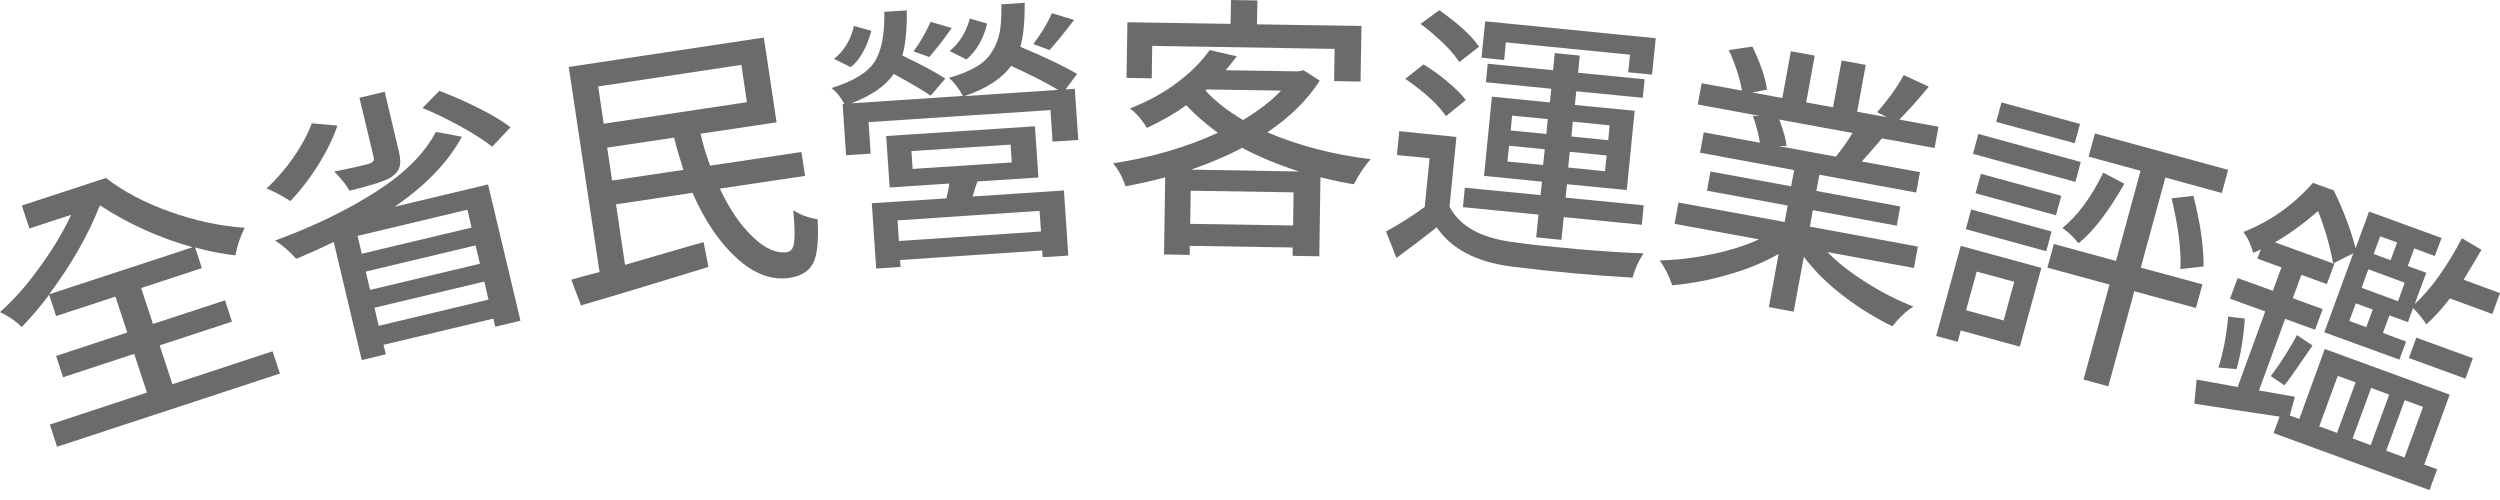 <svg width="215" height="43" viewBox="0 0 215 43" fill="none" xmlns="http://www.w3.org/2000/svg">
<path d="M13.733 29.713L14.829 33.042L23.439 30.212L24.076 32.125L4.905 38.422L4.287 36.509L12.637 33.759L11.541 30.431L5.423 32.444L4.825 30.61L10.943 28.597L9.927 25.508L4.825 27.182L4.227 25.349C3.589 26.206 2.812 27.143 1.875 28.119C1.317 27.581 0.699 27.163 0.002 26.844C1.138 25.827 2.274 24.572 3.37 23.037C4.486 21.523 5.403 20.008 6.12 18.473L2.533 19.649L1.875 17.676L9.11 15.305C10.604 16.461 12.438 17.437 14.63 18.214C16.822 18.992 18.954 19.45 21.047 19.589C20.648 20.367 20.389 21.164 20.25 21.961C19.094 21.841 17.938 21.602 16.782 21.283L17.36 23.057L12.139 24.771L13.155 27.86L19.353 25.827L19.951 27.661L13.753 29.694L13.733 29.713ZM8.591 17.656C7.615 20.167 6.16 22.718 4.227 25.309L16.563 21.264C13.673 20.446 11.023 19.251 8.591 17.656Z" fill="#6B6B6B"/>
<path d="M26.786 10.602L29.018 10.801C28.64 11.937 28.062 13.073 27.344 14.229C26.607 15.385 25.83 16.401 24.973 17.298C24.235 16.82 23.558 16.461 22.92 16.202C23.757 15.444 24.514 14.568 25.212 13.571C25.909 12.575 26.447 11.598 26.806 10.621L26.786 10.602ZM37.468 11.339L39.72 11.758C38.564 13.91 36.651 15.923 33.941 17.776L41.972 15.863L44.762 27.581L42.59 28.099L42.431 27.402L32.984 29.654L33.183 30.471L31.111 30.969L28.699 20.805C27.603 21.343 26.527 21.822 25.471 22.26C24.933 21.642 24.335 21.124 23.657 20.686C26.985 19.47 29.875 18.055 32.346 16.481C34.818 14.906 36.532 13.172 37.488 11.339H37.468ZM33.084 7.891L34.319 13.093C34.439 13.631 34.459 14.049 34.359 14.368C34.26 14.687 34.04 14.966 33.662 15.225C33.144 15.564 31.948 15.943 30.055 16.401C29.815 15.963 29.397 15.405 28.739 14.747C29.317 14.647 29.935 14.508 30.573 14.368C31.21 14.229 31.589 14.129 31.709 14.089C32.047 13.989 32.207 13.83 32.147 13.571L30.912 8.409L33.064 7.891H33.084ZM40.557 19.59L40.198 18.035L30.752 20.287L31.111 21.822L40.557 19.57V19.59ZM31.45 23.356L31.828 24.931L41.275 22.679L40.896 21.104L31.45 23.356ZM32.566 28.02L42.012 25.768L41.653 24.213L32.207 26.465L32.566 28.02ZM36.332 9.286L37.787 7.812C38.883 8.23 40.019 8.728 41.175 9.306C42.331 9.884 43.248 10.442 43.905 10.94L42.331 12.614C41.693 12.116 40.816 11.538 39.66 10.9C38.505 10.263 37.408 9.725 36.332 9.286Z" fill="#6B6B6B"/>
<path d="M69.238 15.125L61.904 16.221C62.741 17.995 63.678 19.37 64.754 20.387C65.81 21.403 66.806 21.821 67.703 21.682C68.042 21.622 68.241 21.343 68.301 20.805C68.361 20.267 68.341 19.37 68.221 18.075C68.819 18.473 69.517 18.732 70.314 18.852C70.414 20.666 70.294 21.921 69.935 22.619C69.577 23.316 68.919 23.735 67.922 23.894C66.388 24.133 64.873 23.575 63.379 22.22C61.884 20.865 60.608 18.991 59.552 16.58L52.976 17.576L53.753 22.778C54.53 22.559 55.706 22.2 57.24 21.762C58.775 21.303 59.871 21.004 60.509 20.825L60.927 22.957C57.559 23.994 53.912 25.11 49.966 26.266L49.129 24.053C49.827 23.854 50.624 23.635 51.561 23.396L48.91 5.759L65.69 3.228L66.787 10.522L60.25 11.498C60.449 12.415 60.728 13.332 61.067 14.248L68.919 13.072L69.238 15.125ZM63.757 5.579L51.441 7.433L51.919 10.641L64.236 8.788L63.757 5.579ZM52.657 15.524L58.775 14.607C58.436 13.551 58.157 12.634 57.978 11.837L52.218 12.694L52.637 15.504L52.657 15.524Z" fill="#6B6B6B"/>
<path d="M86.096 0.378L88.129 0.238C88.129 1.872 88.009 3.148 87.75 4.025C89.942 4.942 91.556 5.719 92.633 6.357L91.636 7.692L92.433 7.632L92.732 12.036L90.52 12.176L90.341 9.465L74.697 10.502L74.876 13.212L72.763 13.352L72.464 8.947H72.624C72.305 8.349 71.926 7.891 71.508 7.572C73.421 6.974 74.657 6.217 75.234 5.28C75.812 4.364 76.091 2.929 76.052 1.016L77.985 0.896C78.005 2.47 77.885 3.766 77.606 4.782C79.28 5.579 80.516 6.237 81.293 6.755L80.037 8.23C79.579 7.891 78.523 7.273 76.869 6.357C76.131 7.413 74.896 8.25 73.202 8.887L82.808 8.25C82.469 7.612 82.07 7.094 81.612 6.695C82.608 6.416 83.406 6.077 84.003 5.719C84.601 5.36 85.06 4.902 85.378 4.344C85.697 3.806 85.897 3.228 85.996 2.65C86.096 2.072 86.136 1.295 86.116 0.358L86.096 0.378ZM73.441 2.231L74.936 2.65C74.537 4.105 73.939 5.161 73.162 5.779L71.727 5.061C72.584 4.384 73.162 3.447 73.441 2.231ZM89.305 15.265L84.063 15.604C84.003 15.723 83.944 15.942 83.844 16.241C83.764 16.54 83.684 16.759 83.625 16.899L91.497 16.381L91.875 21.981L89.663 22.12L89.623 21.543L77.407 22.36L77.447 22.957L75.354 23.097L74.975 17.477L81.393 17.058C81.532 16.441 81.612 16.022 81.652 15.783L76.51 16.122L76.211 11.697L89.005 10.861L89.305 15.285V15.265ZM89.524 19.908L89.404 18.135L77.188 18.952L77.307 20.725L89.524 19.908ZM78.383 12.993L78.483 14.527L87.013 13.969L86.913 12.435L78.383 12.993ZM80.017 1.872L81.851 2.411C81.233 3.287 80.596 4.124 79.918 4.902L78.563 4.423C79.121 3.666 79.619 2.809 80.037 1.872H80.017ZM83.126 5.121L81.672 4.384C82.509 3.706 83.087 2.769 83.406 1.593L84.9 2.032C84.561 3.387 83.963 4.403 83.106 5.121H83.126ZM82.927 8.27L90.998 7.732C90.122 7.194 88.766 6.496 86.953 5.659C86.176 6.755 84.82 7.632 82.927 8.27ZM90.46 1.135L92.374 1.713C91.457 2.909 90.739 3.786 90.261 4.304L88.866 3.786C89.544 2.889 90.082 2.012 90.46 1.135Z" fill="#6B6B6B"/>
<path d="M112.045 5.999L113.499 6.935C112.443 8.589 110.948 10.064 108.995 11.38C111.646 12.515 114.595 13.293 117.884 13.691C117.405 14.19 116.927 14.907 116.429 15.844C115.731 15.744 114.775 15.545 113.559 15.246L113.46 22.042L111.168 22.002V21.284L102.319 21.145V21.922L100.107 21.882L100.207 15.246C99.111 15.545 97.975 15.804 96.799 16.023C96.54 15.246 96.181 14.588 95.723 14.05C99.051 13.532 102.06 12.655 104.731 11.419C103.615 10.602 102.718 9.805 102.02 9.048C101.084 9.725 99.968 10.383 98.632 11.001C98.473 10.722 98.254 10.403 97.975 10.084C97.676 9.745 97.417 9.506 97.177 9.327C98.752 8.709 100.127 7.952 101.303 7.055C102.459 6.178 103.375 5.241 104.033 4.305L106.365 4.843C106.086 5.201 105.767 5.62 105.408 6.039L111.646 6.138L112.045 6.058V5.999ZM99.091 3.966L99.051 6.736L96.879 6.696L96.958 1.913L105.827 2.053L105.867 0L108.138 0.04L108.099 2.093L117.087 2.232L117.007 7.015L114.735 6.975L114.775 4.205L99.091 3.946V3.966ZM102.359 19.252L111.208 19.391L111.247 16.541L102.399 16.402L102.359 19.252ZM102.379 14.588L111.726 14.748C109.872 14.15 108.238 13.472 106.823 12.715C105.588 13.372 104.113 14.01 102.379 14.608V14.588ZM103.814 7.673L103.674 7.792C104.511 8.709 105.588 9.546 106.903 10.323C108.278 9.486 109.374 8.649 110.171 7.792L103.814 7.693V7.673Z" fill="#6B6B6B"/>
<path d="M125.256 11.758L124.658 17.776C125.535 19.45 127.348 20.467 130.158 20.826C131.454 21.025 133.267 21.204 135.619 21.423C137.97 21.623 139.884 21.742 141.338 21.782C140.9 22.48 140.581 23.177 140.402 23.875C137.094 23.695 133.606 23.376 129.939 22.918C126.93 22.519 124.797 21.384 123.562 19.55C122.426 20.447 121.27 21.324 120.094 22.181L119.197 19.909C120.353 19.271 121.469 18.573 122.525 17.796L122.944 13.611L120.134 13.332L120.333 11.279L125.256 11.778V11.758ZM126.053 8.609L124.359 9.984C123.681 9.008 122.525 7.931 120.851 6.775L122.426 5.54C123.103 5.958 123.781 6.437 124.478 7.015C125.156 7.593 125.694 8.111 126.053 8.589V8.609ZM127.189 4.025L125.495 5.341C124.897 4.384 123.781 3.288 122.167 2.052L123.781 0.876C125.415 2.032 126.551 3.069 127.209 4.025H127.189ZM134.264 20.626L132.111 20.407L132.311 18.454L125.814 17.816L125.973 16.142L132.49 16.78L132.61 15.624L127.627 15.126L128.305 8.31L133.287 8.808L133.407 7.632L127.787 7.074L127.946 5.48L133.566 6.038L133.706 4.563L135.858 4.783L135.718 6.257L141.438 6.815L141.279 8.41L135.559 7.852L135.439 9.027L140.581 9.526L139.904 16.341L134.762 15.843L134.642 16.999L141.358 17.657L141.199 19.331L134.483 18.673L134.284 20.626H134.264ZM129.501 3.647L129.361 5.161L127.408 4.962L127.727 1.833L142.395 3.288L142.076 6.417L140.023 6.217L140.183 4.703L129.521 3.647H129.501ZM129.64 13.89L132.709 14.189L132.849 12.834L129.78 12.535L129.64 13.89ZM130.039 9.944L129.919 11.22L132.988 11.519L133.108 10.243L130.039 9.944ZM138.03 14.727L138.17 13.372L135.001 13.053L134.862 14.408L138.03 14.727ZM138.429 10.781L135.26 10.462L135.141 11.738L138.309 12.057L138.429 10.781Z" fill="#6B6B6B"/>
<path d="M164.539 23.037L157.165 21.682C158.062 22.599 159.158 23.456 160.493 24.293C161.808 25.13 163.164 25.827 164.559 26.365C163.941 26.744 163.343 27.302 162.745 28.059C161.27 27.342 159.835 26.465 158.5 25.429C157.145 24.392 156.029 23.276 155.132 22.081L154.255 26.804L152.123 26.405L152.96 21.841C151.704 22.559 150.27 23.157 148.635 23.615C147.021 24.093 145.407 24.392 143.813 24.532C143.533 23.695 143.155 22.977 142.736 22.399C144.211 22.36 145.726 22.18 147.24 21.861C148.755 21.543 150.11 21.124 151.266 20.586L144.012 19.251L144.351 17.417L153.478 19.091L153.737 17.676L146.802 16.401L147.101 14.747L154.036 16.022L154.295 14.627L146.204 13.132L146.523 11.379L151.346 12.275C151.266 11.638 151.067 10.88 150.748 9.964H151.326L146.005 8.987L146.343 7.154L149.811 7.791C149.632 6.735 149.253 5.579 148.675 4.304L150.708 4.005C151.386 5.44 151.824 6.655 151.963 7.712L150.688 7.951L153.279 8.429L154.016 4.403L156.069 4.782L155.332 8.808L157.643 9.226L158.381 5.201L160.453 5.579L159.716 9.605L162.267 10.083L161.43 9.645C162.386 8.569 163.144 7.512 163.722 6.456L165.874 7.453C164.838 8.708 163.981 9.645 163.343 10.283L166.711 10.9L166.372 12.734L161.848 11.897C161.629 12.176 161.29 12.555 160.872 13.033C160.453 13.511 160.194 13.79 160.114 13.89L165.117 14.806L164.798 16.56L156.467 15.026L156.208 16.421L163.423 17.756L163.124 19.41L155.909 18.075L155.65 19.49L164.937 21.204L164.599 23.037H164.539ZM159.337 11.438L153.02 10.283C153.398 11.279 153.598 12.036 153.638 12.555H152.92L157.882 13.471C158.421 12.813 158.899 12.136 159.317 11.438H159.337Z" fill="#6B6B6B"/>
<path d="M175.558 23.038L173.704 29.814L168.622 28.419L168.363 29.395L166.51 28.897L168.622 21.145L175.558 23.038ZM169.061 19.71L169.519 18.016L176.434 19.909L175.976 21.603L169.061 19.71ZM173.226 24.234L169.997 23.357L169.081 26.685L172.309 27.562L173.226 24.234ZM178.946 13.93L178.487 15.644L169.678 13.233L170.137 11.519L178.946 13.93ZM169.898 16.621L170.356 14.947L177.271 16.84L176.813 18.514L169.898 16.621ZM178.886 10.642L178.427 12.316L171.671 10.483L172.13 8.809L178.886 10.662V10.642ZM189.408 24.453L188.85 26.486L183.549 25.051L181.317 33.222L179.185 32.644L181.417 24.473L176.076 23.018L176.634 20.985L181.975 22.44L184.087 14.688L179.623 13.472L180.161 11.479L191.62 14.608L191.082 16.601L186.22 15.266L184.107 23.018L189.408 24.453ZM180.879 14.847L182.692 15.804C181.337 18.195 180.022 19.909 178.746 20.925C178.348 20.407 177.889 19.969 177.371 19.61C178.666 18.554 179.842 16.98 180.879 14.847ZM186.758 17.059L188.631 16.84C189.229 19.192 189.528 21.204 189.508 22.918L187.515 23.138C187.595 21.503 187.336 19.491 186.758 17.059Z" fill="#6B6B6B"/>
<path d="M208.54 39.977L209.597 40.355L208.939 42.149L195.527 37.246L196.045 35.832C193.075 35.393 190.624 35.014 188.711 34.716L188.91 32.643C190.166 32.862 191.342 33.081 192.438 33.281L194.809 26.784L191.78 25.688L192.438 23.914L195.467 25.01L196.204 22.997L194.132 22.24L194.431 21.443C194.211 21.562 193.992 21.662 193.773 21.742C193.574 21.024 193.295 20.426 192.936 19.948C195.228 19.051 197.221 17.636 198.915 15.723L200.708 16.381C201.565 18.154 202.183 19.809 202.582 21.343L203.737 18.194L209.975 20.466L209.397 22.021L207.624 21.363L207.066 22.878L208.66 23.456L207.663 26.146C209.059 24.871 210.414 22.977 211.729 20.486L213.403 21.483C212.865 22.419 212.347 23.276 211.869 24.053L214.997 25.209L214.34 27.003L210.693 25.668C209.995 26.565 209.318 27.322 208.66 27.9C208.461 27.541 208.082 27.083 207.524 26.485L207.086 27.701L205.491 27.123L204.933 28.637L206.926 29.375L206.348 30.929L199.891 28.577L202.382 21.782L200.648 22.659L200.748 22.698L200.11 24.432L197.918 23.635L197.181 25.648L199.752 26.584L199.094 28.358L196.523 27.422L194.271 33.58L197.36 34.118L196.922 35.732L197.739 36.031L199.931 30.012L210.673 33.938L208.481 39.957L208.54 39.977ZM191.601 27.222L193.055 27.402C192.936 29.076 192.697 30.511 192.338 31.746L190.784 31.607C191.202 30.311 191.481 28.837 191.621 27.242L191.601 27.222ZM196.463 33.141L195.288 32.344C196.184 31.148 196.922 29.972 197.54 28.817L198.875 29.713C197.679 31.467 196.882 32.623 196.443 33.161L196.463 33.141ZM195.666 20.845L200.648 22.659C200.369 21.104 199.931 19.609 199.353 18.154C198.058 19.27 196.822 20.167 195.666 20.825V20.845ZM201.047 32.324L199.453 36.669L200.987 37.227L202.582 32.882L201.047 32.324ZM203.498 28.139L204.056 26.624L202.602 26.086L202.043 27.601L203.498 28.139ZM205.471 33.938L203.917 33.36L202.323 37.705L203.877 38.283L205.471 33.938ZM206.229 25.907L206.807 24.313L203.678 23.157L203.1 24.751L206.229 25.907ZM206.149 20.845L204.694 20.327L204.136 21.841L205.591 22.38L206.149 20.865V20.845ZM208.381 34.995L206.807 34.417L205.212 38.761L206.787 39.339L208.381 34.995ZM207.165 30.79L207.803 29.036L212.666 30.809L212.028 32.563L207.165 30.79Z" fill="#6B6B6B"/>
</svg>
